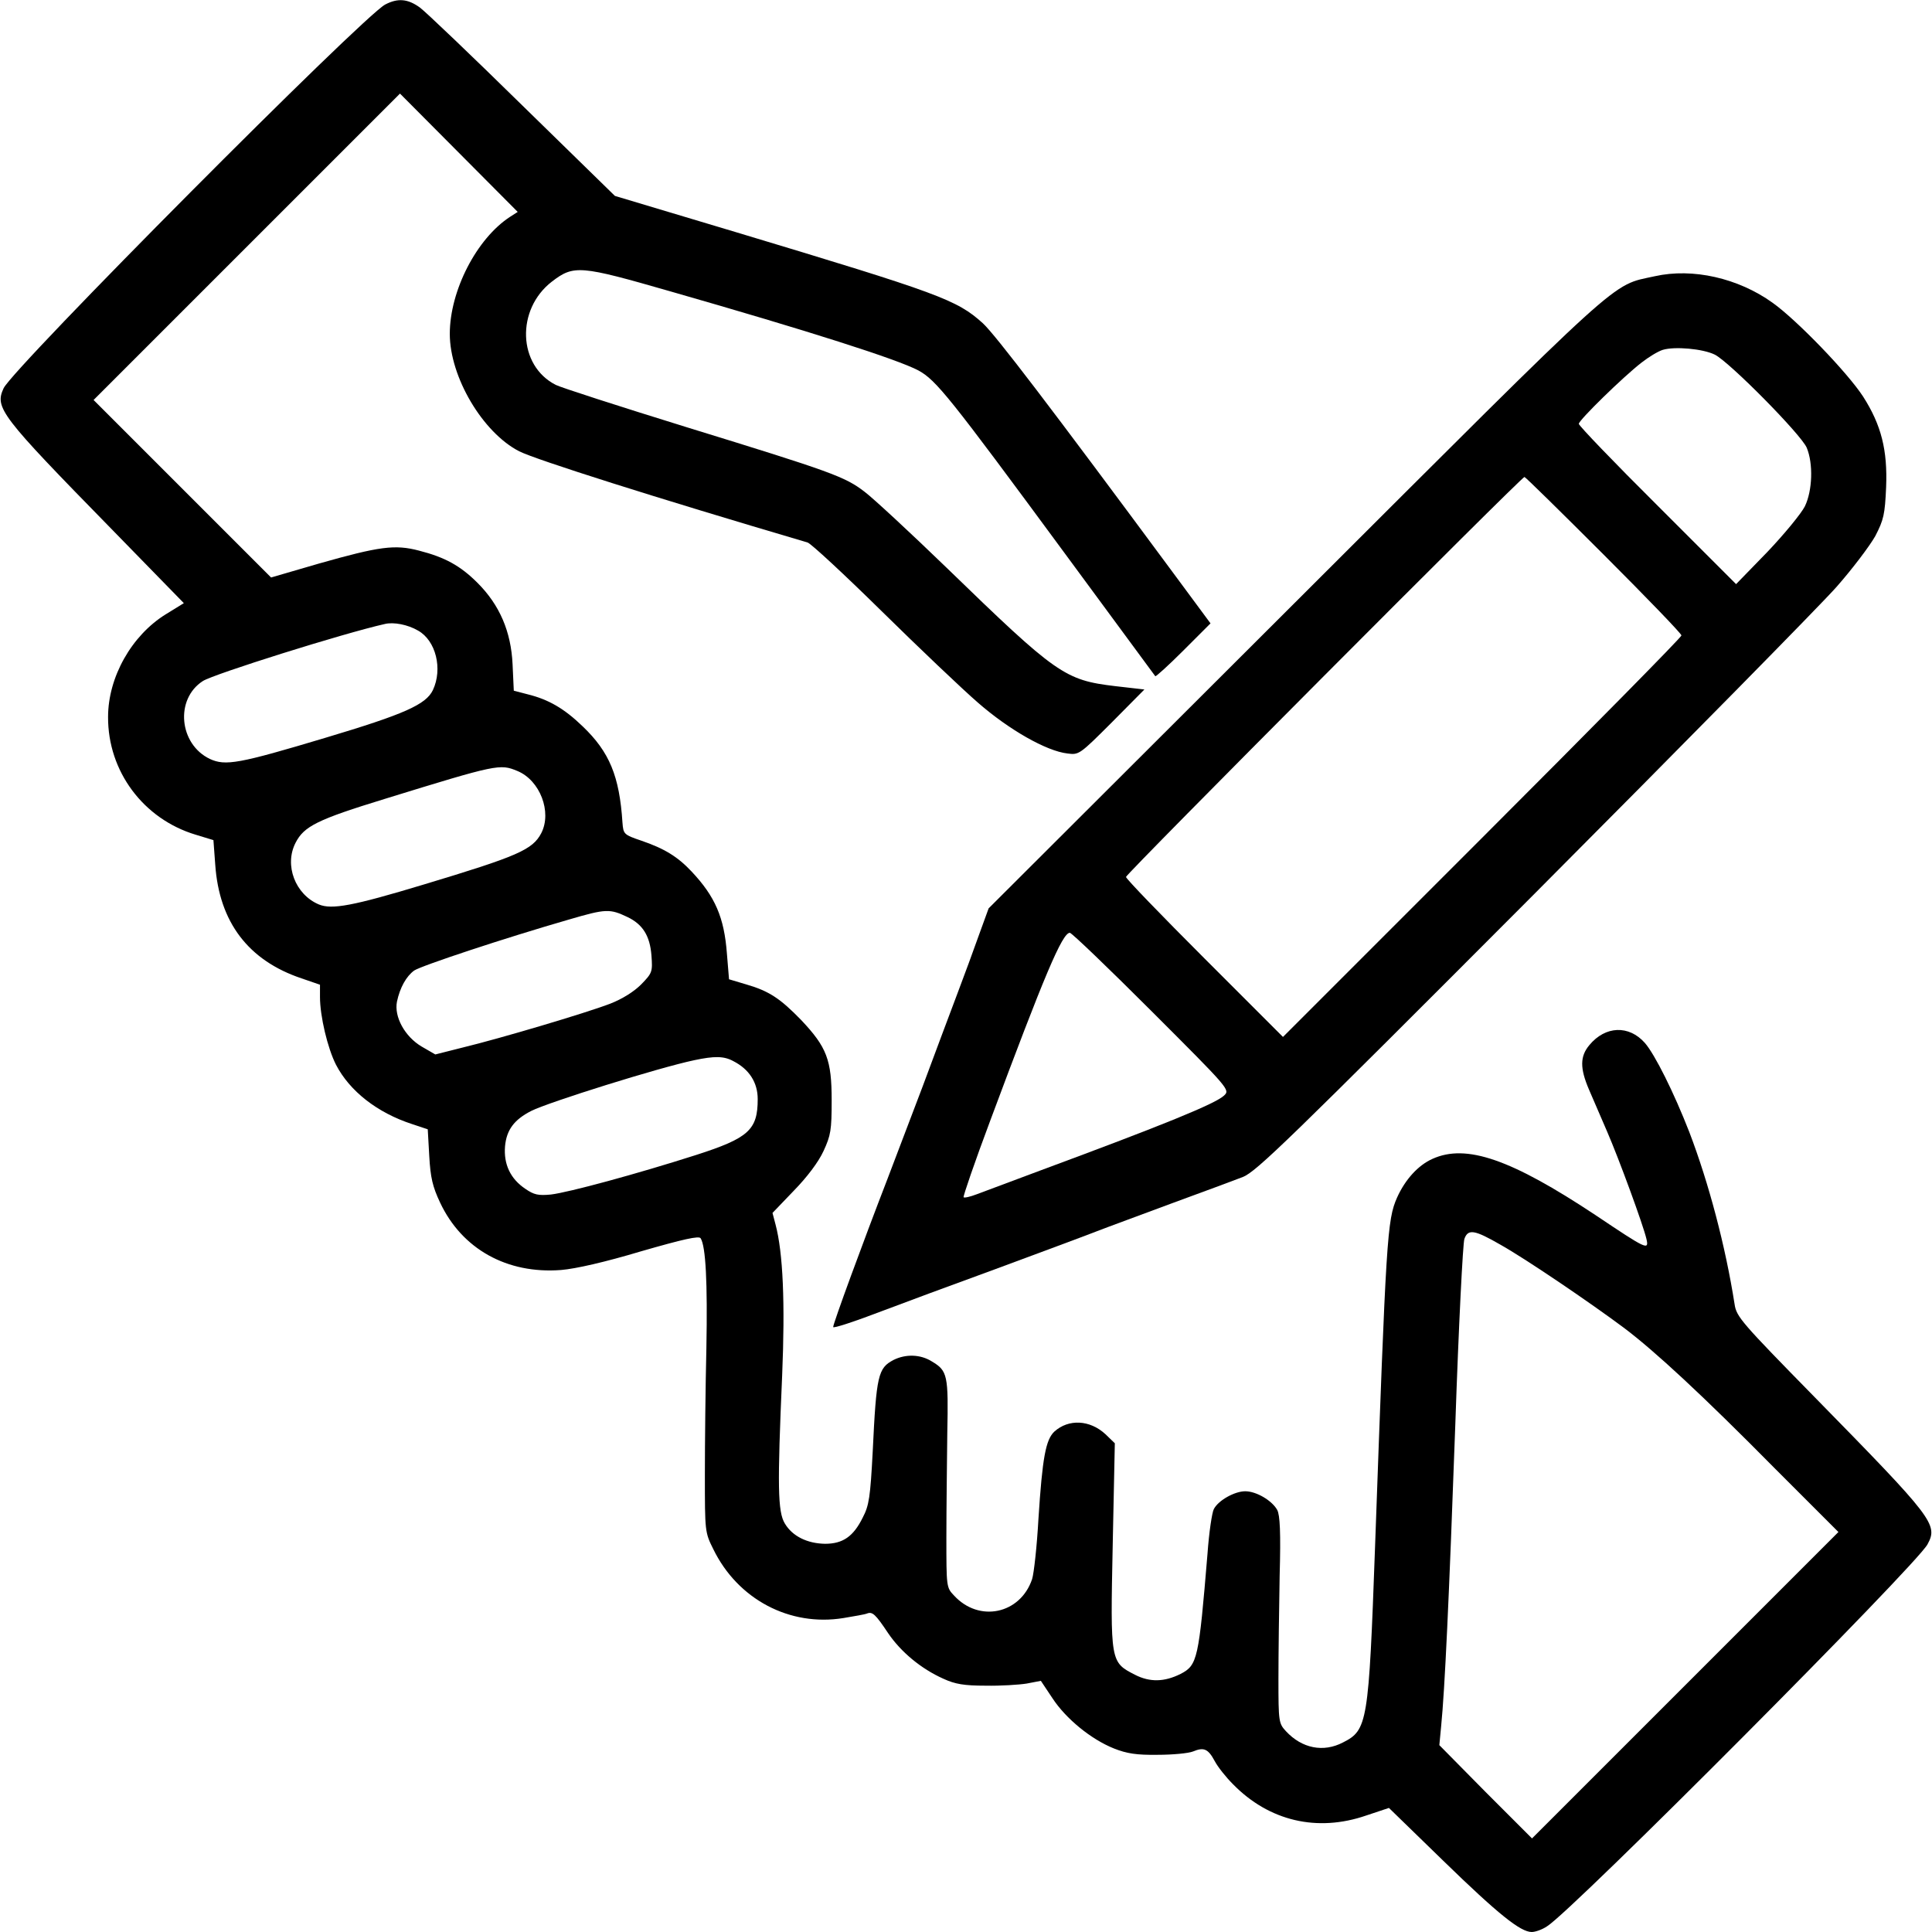 <?xml version="1.0" standalone="no"?>
<!DOCTYPE svg PUBLIC "-//W3C//DTD SVG 20010904//EN"
 "http://www.w3.org/TR/2001/REC-SVG-20010904/DTD/svg10.dtd">
<svg version="1.0" xmlns="http://www.w3.org/2000/svg"
 width="640pt" height="640pt" viewBox="0 0 640 640"
 preserveAspectRatio="xMidYMid meet">

<g transform="translate(0,640) scale(0.1,-0.1)"
fill="#000000" stroke="none">
<path d="M1276 6385 c-74 -39 -1230 -1201 -1264 -1271 -30 -65 -12 -89 356
-465 l241 -247 -60 -37 c-113 -70 -191 -208 -191 -340 -1 -180 117 -338 290
-390 l59 -18 6 -81 c13 -191 110 -318 286 -377 l61 -21 0 -41 c0 -63 25 -169
53 -224 45 -87 136 -159 253 -197 l51 -17 5 -89 c4 -71 11 -101 36 -154 72
-153 221 -237 401 -223 48 4 145 26 265 62 139 40 192 52 197 43 17 -27 23
-147 19 -363 -3 -126 -5 -315 -5 -420 0 -188 0 -191 28 -247 81 -166 253 -257
431 -228 36 6 71 12 78 15 18 7 28 -2 70 -65 42 -62 109 -118 183 -151 39 -18
69 -23 140 -23 50 -1 111 3 136 7 l47 9 38 -57 c45 -69 129 -137 204 -167 43
-17 75 -22 145 -21 50 0 102 5 117 11 36 15 50 9 72 -32 10 -19 37 -53 60 -76
120 -123 280 -160 442 -104 l75 25 180 -175 c183 -178 256 -236 293 -236 12 0
35 8 51 19 83 51 1223 1196 1260 1265 36 66 20 86 -372 486 -245 250 -261 268
-267 310 -30 191 -85 400 -150 570 -51 131 -114 257 -147 295 -53 60 -131 57
-184 -7 -31 -37 -32 -76 -1 -148 13 -30 40 -93 60 -139 39 -90 119 -308 130
-355 9 -39 1 -35 -169 79 -279 185 -428 237 -540 186 -47 -21 -90 -68 -117
-128 -33 -75 -36 -127 -73 -1158 -21 -583 -25 -606 -106 -647 -65 -34 -136
-20 -189 37 -24 26 -25 31 -25 173 0 81 2 235 4 342 4 144 1 201 -8 218 -17
31 -69 62 -106 62 -35 0 -89 -30 -104 -59 -6 -11 -16 -77 -21 -148 -29 -349
-33 -369 -89 -398 -54 -27 -102 -28 -151 -3 -82 42 -82 42 -74 430 l7 337 -31
30 c-52 48 -122 51 -169 9 -29 -27 -40 -87 -53 -289 -5 -91 -15 -181 -21 -200
-39 -116 -176 -145 -259 -54 -25 26 -25 29 -25 193 0 92 2 247 3 344 4 193 1
207 -51 238 -38 24 -87 25 -127 5 -51 -27 -57 -49 -69 -303 -8 -151 -12 -179
-33 -219 -31 -63 -66 -87 -125 -87 -59 1 -108 25 -133 67 -24 39 -25 125 -9
491 10 240 3 406 -22 500 l-10 38 70 73 c44 45 82 95 99 132 24 52 27 69 27
168 0 134 -16 176 -101 266 -69 71 -106 96 -182 118 l-57 17 -7 85 c-9 120
-39 189 -117 272 -46 49 -90 76 -166 102 -59 20 -60 22 -63 60 -10 154 -43
234 -132 319 -61 59 -113 89 -182 106 l-46 12 -4 87 c-5 109 -43 197 -116 270
-57 57 -108 85 -194 107 -80 21 -131 14 -332 -43 l-158 -46 -294 294 -294 294
507 507 508 508 195 -196 195 -196 -25 -16 c-111 -72 -200 -245 -200 -388 0
-143 109 -327 230 -389 56 -28 446 -152 955 -302 11 -3 121 -105 245 -227 124
-122 268 -259 320 -304 102 -89 226 -160 296 -168 38 -5 40 -4 147 103 l108
109 -96 11 c-168 20 -194 38 -560 393 -121 117 -243 230 -271 251 -65 50 -109
66 -590 214 -223 69 -418 132 -433 140 -126 64 -132 250 -13 342 73 56 93 54
392 -32 461 -132 752 -225 822 -262 59 -32 103 -87 483 -603 164 -223 300
-407 302 -410 2 -2 44 36 93 85 l90 90 -122 165 c-409 553 -590 790 -632 829
-86 78 -144 99 -815 301 l-404 121 -306 299 c-168 165 -321 311 -340 325 -40
29 -73 32 -115 10z m109 -2074 c59 -33 82 -127 49 -197 -23 -48 -95 -80 -356
-158 -287 -86 -331 -94 -383 -70 -102 49 -116 198 -23 258 36 23 465 158 603
189 29 7 76 -2 110 -22z m329 -465 c75 -31 115 -136 79 -206 -29 -55 -77 -76
-389 -170 -235 -71 -305 -84 -348 -66 -78 33 -115 130 -77 204 28 55 72 77
297 146 373 115 380 116 438 92z m365 -484 c50 -24 74 -62 79 -127 4 -54 3
-58 -34 -96 -24 -24 -62 -48 -103 -64 -81 -31 -364 -115 -488 -145 l-91 -23
-45 26 c-56 33 -92 99 -82 149 10 47 31 84 57 103 24 16 298 107 513 169 123
36 135 36 194 8z m350 -477 c53 -27 81 -71 81 -126 0 -102 -30 -129 -204 -185
-197 -63 -422 -124 -481 -131 -42 -4 -56 -1 -85 19 -49 33 -72 81 -67 141 5
54 30 88 87 117 58 29 421 143 540 168 66 14 98 14 129 -3z m2541 -608 c84
-47 296 -191 410 -276 102 -77 258 -221 502 -468 l208 -208 -508 -508 -507
-507 -154 154 -153 155 6 63 c12 120 26 416 47 1002 11 324 25 599 30 612 12
34 34 30 119 -19z"/>
<path d="M5482 5485 c-149 -33 -85 24 -1191 -1080 l-1016 -1014 -32 -88 c-17
-48 -49 -135 -71 -193 -22 -58 -74 -197 -116 -310 -43 -113 -95 -250 -116
-305 -82 -212 -180 -479 -180 -491 0 -5 68 17 170 56 58 22 222 83 365 135
143 53 294 109 335 125 41 16 156 58 255 95 99 36 203 75 232 86 45 18 150
120 960 932 500 502 952 961 1006 1022 53 60 111 137 129 169 28 54 32 72 36
162 5 123 -16 206 -76 300 -52 80 -220 254 -300 311 -114 82 -265 116 -390 88z
m199 -260 c50 -26 285 -264 304 -308 22 -53 19 -142 -6 -194 -12 -24 -68 -92
-124 -151 l-104 -107 -260 260 c-144 143 -261 265 -261 271 0 12 146 155 208
203 23 18 54 37 70 42 39 12 133 4 173 -16z m-369 -662 c142 -142 258 -262
258 -268 0 -6 -297 -307 -660 -670 l-660 -660 -260 260 c-143 143 -260 264
-260 270 0 10 1310 1325 1320 1325 3 0 121 -116 262 -257z m-1497 -1513 c258
-258 260 -260 240 -279 -28 -27 -200 -97 -605 -247 -96 -36 -192 -72 -214 -80
-21 -8 -41 -13 -44 -10 -2 3 37 117 88 253 180 483 239 623 264 623 6 0 128
-117 271 -260z"/>
</g>
</svg>
